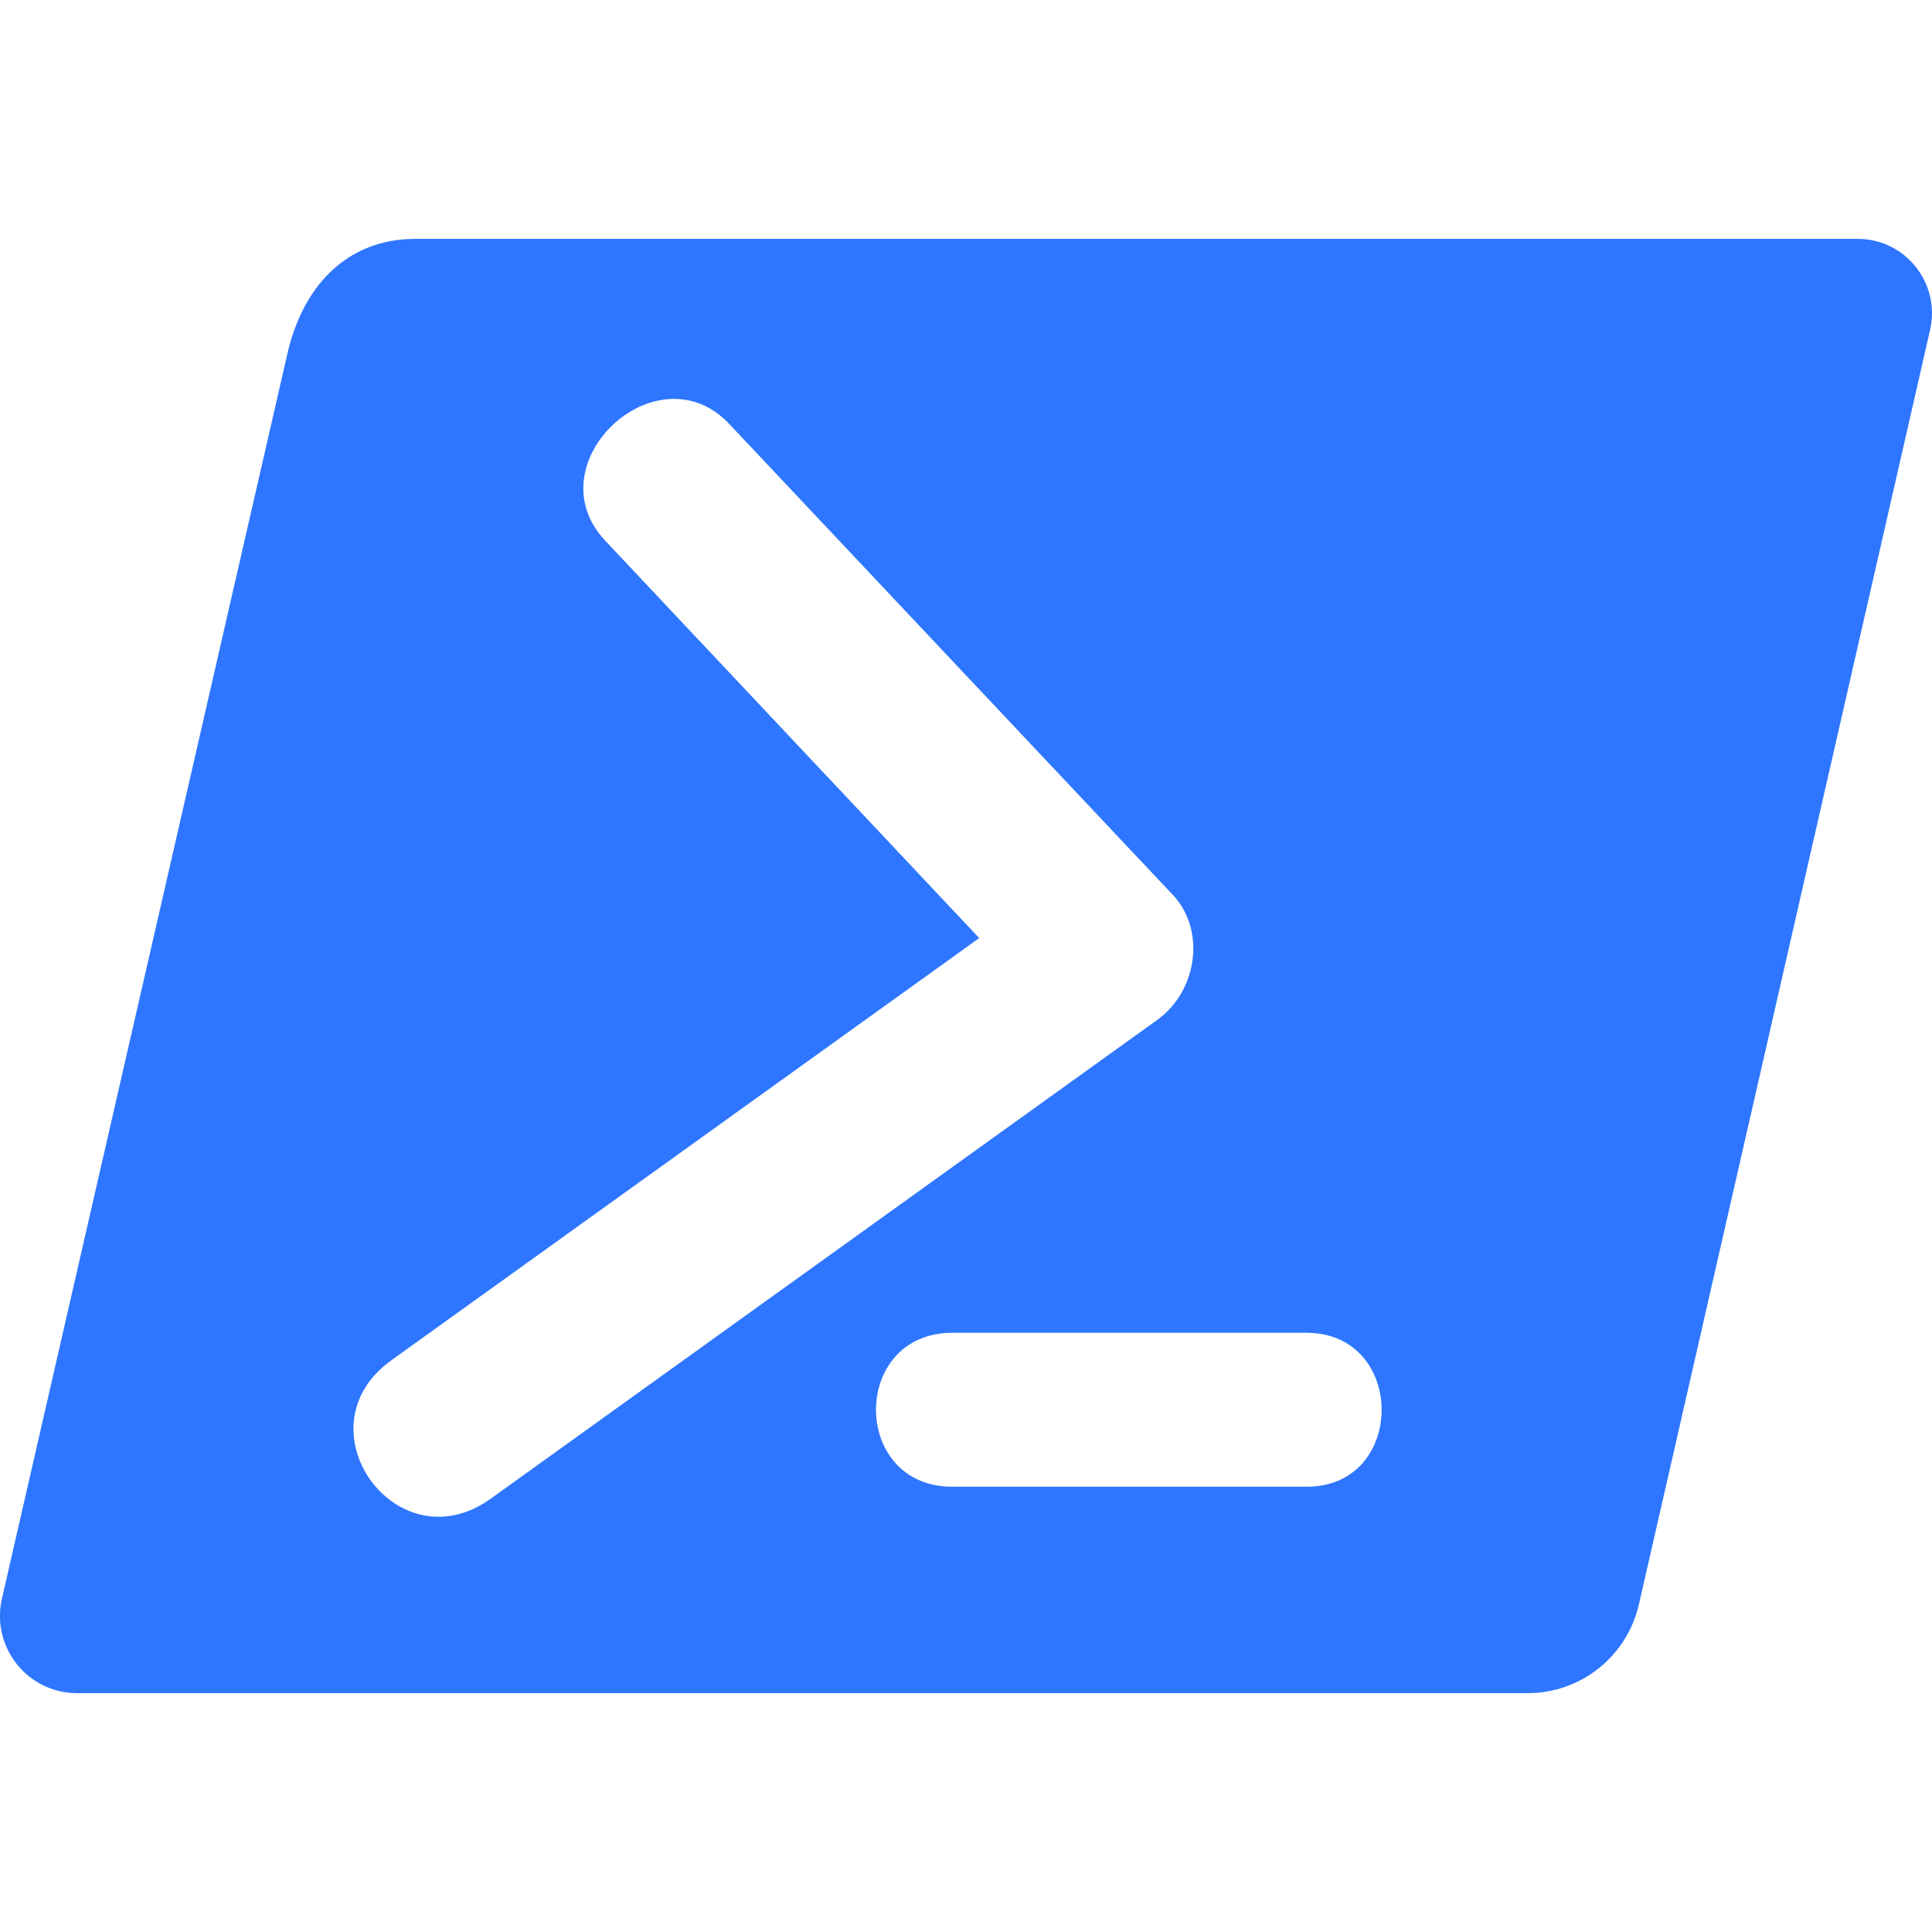 <?xml version="1.0" encoding="utf-8"?>
<!-- Generator: Adobe Illustrator 28.0.0, SVG Export Plug-In . SVG Version: 6.00 Build 0)  -->
<svg version="1.1" id="Layer_1" xmlns="http://www.w3.org/2000/svg" xmlns:xlink="http://www.w3.org/1999/xlink" x="0px" y="0px"
	 viewBox="0 0 512 512" style="enable-background:new 0 0 512 512;" xml:space="preserve">
<style type="text/css">
	.st0{fill:#2E76FF;}
</style>
<path class="st0" d="M404.9,448.7H20.4c-13.1,0-22.8-12.2-19.9-25L76.1,94c4-17.9,15.6-30.7,34-30.7h382.2c12.6,0,22,11.7,19.2,24.1
	l-77.2,337.9C431.1,439,418.9,448.7,404.9,448.7z M130,397.2l176.8-127c10.7-7.8,13-24.4,3.3-33.8l-116.8-124
	c-19.2-20.4-52.1,10.5-32.9,30.9l99.1,105.3L103.7,360.5C78.8,378.4,105.1,415,130,397.2z M346.2,353.2h-93.8c-27,0-27,40.8,0,40.8
	h93.8C372.8,394.1,372.8,353.2,346.2,353.2z"/>
</svg>
